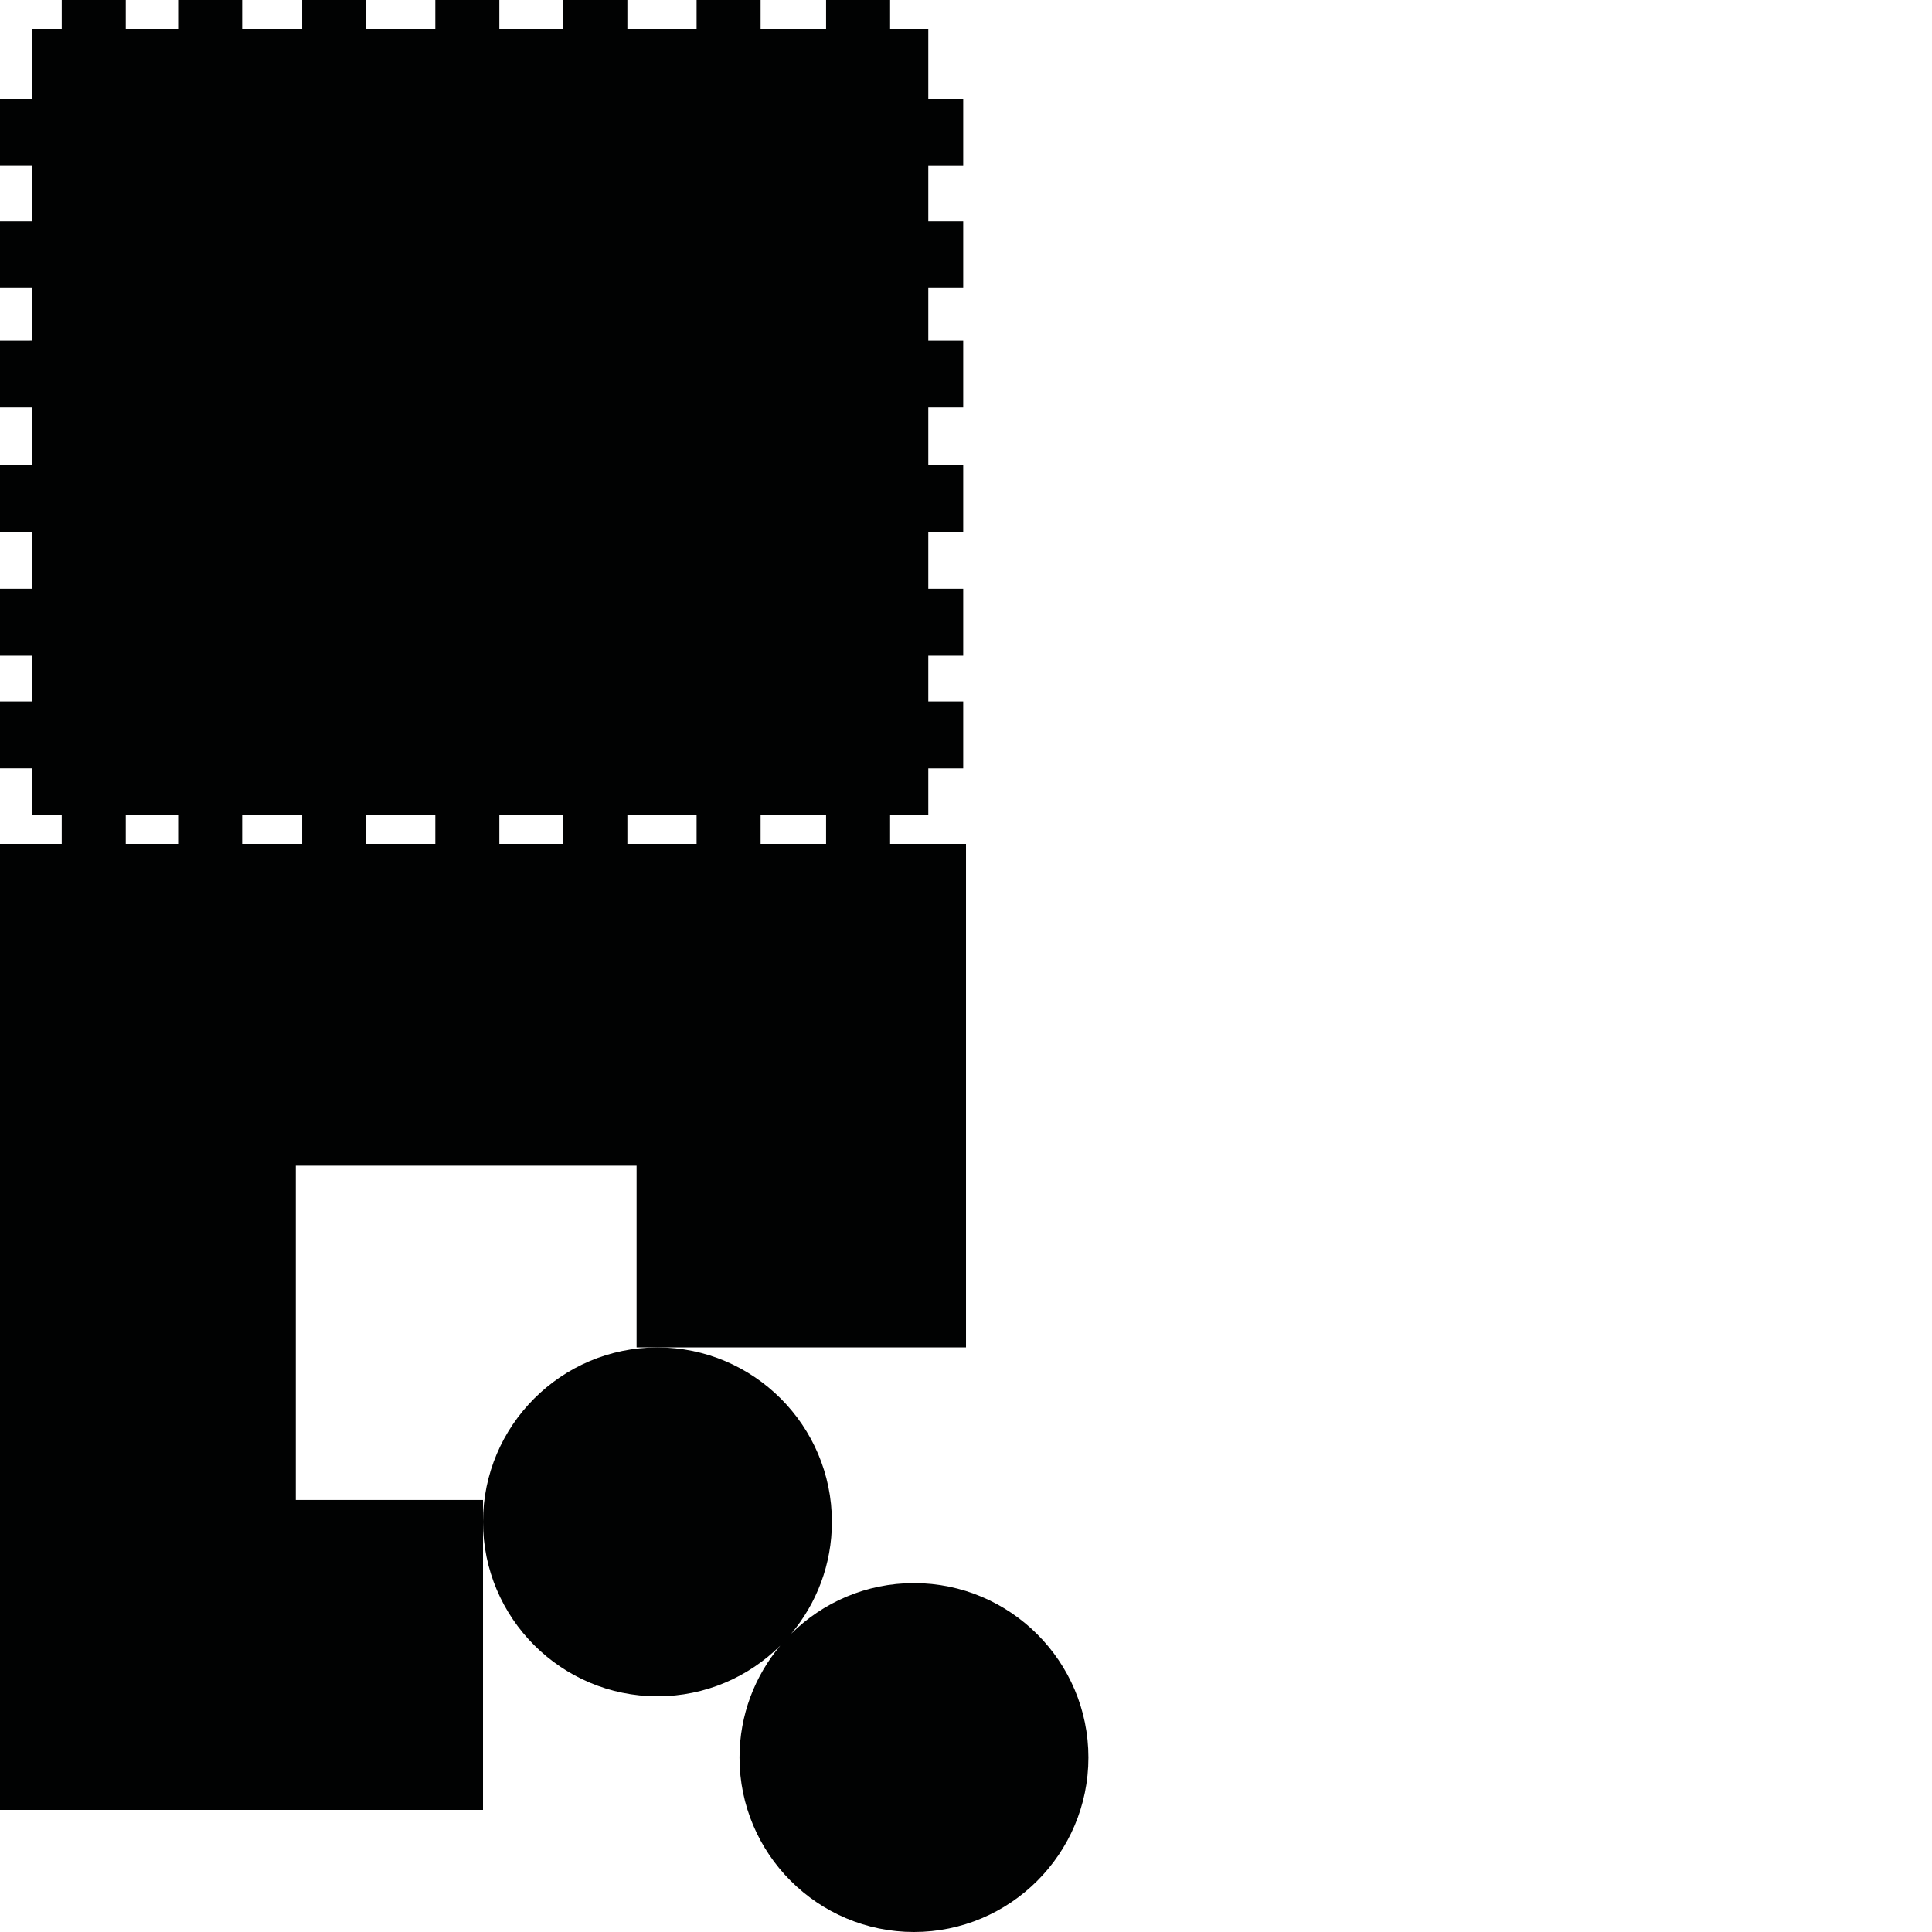<?xml version="1.0" encoding="utf-8"?>
<!-- Generator: Adobe Illustrator 16.0.0, SVG Export Plug-In . SVG Version: 6.00 Build 0)  -->
<!DOCTYPE svg PUBLIC "-//W3C//DTD SVG 1.1//EN" "http://www.w3.org/Graphics/SVG/1.1/DTD/svg11.dtd">
<svg version="1.1" id="Calque_1" xmlns="http://www.w3.org/2000/svg" xmlns:xlink="http://www.w3.org/1999/xlink" x="0px" y="0px"
	 width="1190.551px" height="1190.551px" viewBox="0 0 1190.551 1190.551" enable-background="new 0 0 1190.551 1190.551"
	 xml:space="preserve">
<g>
	<path fill="#010202" d="M182.279,924.315v-206h210v112h12.86h190.14v-310.28h-46.773v-17.929h23.534v-28.631h21.52v-41.244h-21.52
		v-28.164h21.52v-41.243h-21.52v-34.886h21.52v-41.246h-21.52v-35.638h21.52v-41.245h-21.52V177.53h21.52v-41.244h-21.52v-34.071
		h21.52V60.97h-21.52V17.932h-23.534V0h-39.452v17.932h-40.349V0h-39.449v17.932h-42.653V0h-39.45v17.932H307.7V0h-39.451v17.932
		h-42.588V0h-39.453v17.932h-36.985V0h-39.451v17.932H77.496V0H38.043v17.932H19.725V60.97H0v41.244h19.725v34.071H0v41.244h19.725
		v32.279H0v41.245h19.725v35.638H0v41.246h19.725v34.886H0v41.243h19.725v28.164H0v41.244h19.725v28.631h18.318v17.929H0v595.28
		h297.639v-177.5v-13.5H182.279z M468.704,502.106h40.349v17.929h-40.349V502.106z M386.602,502.106h42.653v17.929h-42.653V502.106z
		 M307.7,502.106h39.451v17.929H307.7V502.106z M225.661,502.106h42.588v17.929h-42.588V502.106z M77.496,520.034v-17.929h32.275
		v17.929H77.496z M149.223,502.106h36.985v17.929h-36.985V502.106z"/>
	<path fill="#010202" d="M563.206,975.551c-29.478,0-56.219,11.93-75.659,31.211c15.652-18.678,25.092-42.729,25.092-68.947
		c0-59.275-48.226-107.5-107.5-107.5s-107.5,48.224-107.5,107.5c0,59.275,48.226,107.5,107.5,107.5
		c29.478,0,56.219-11.93,75.659-31.211c-15.652,18.678-25.092,42.729-25.092,68.947c0,59.274,48.225,107.5,107.5,107.5
		c59.273,0,107.5-48.226,107.5-107.5C670.706,1023.776,622.48,975.551,563.206,975.551z"/>
</g>
</svg>
